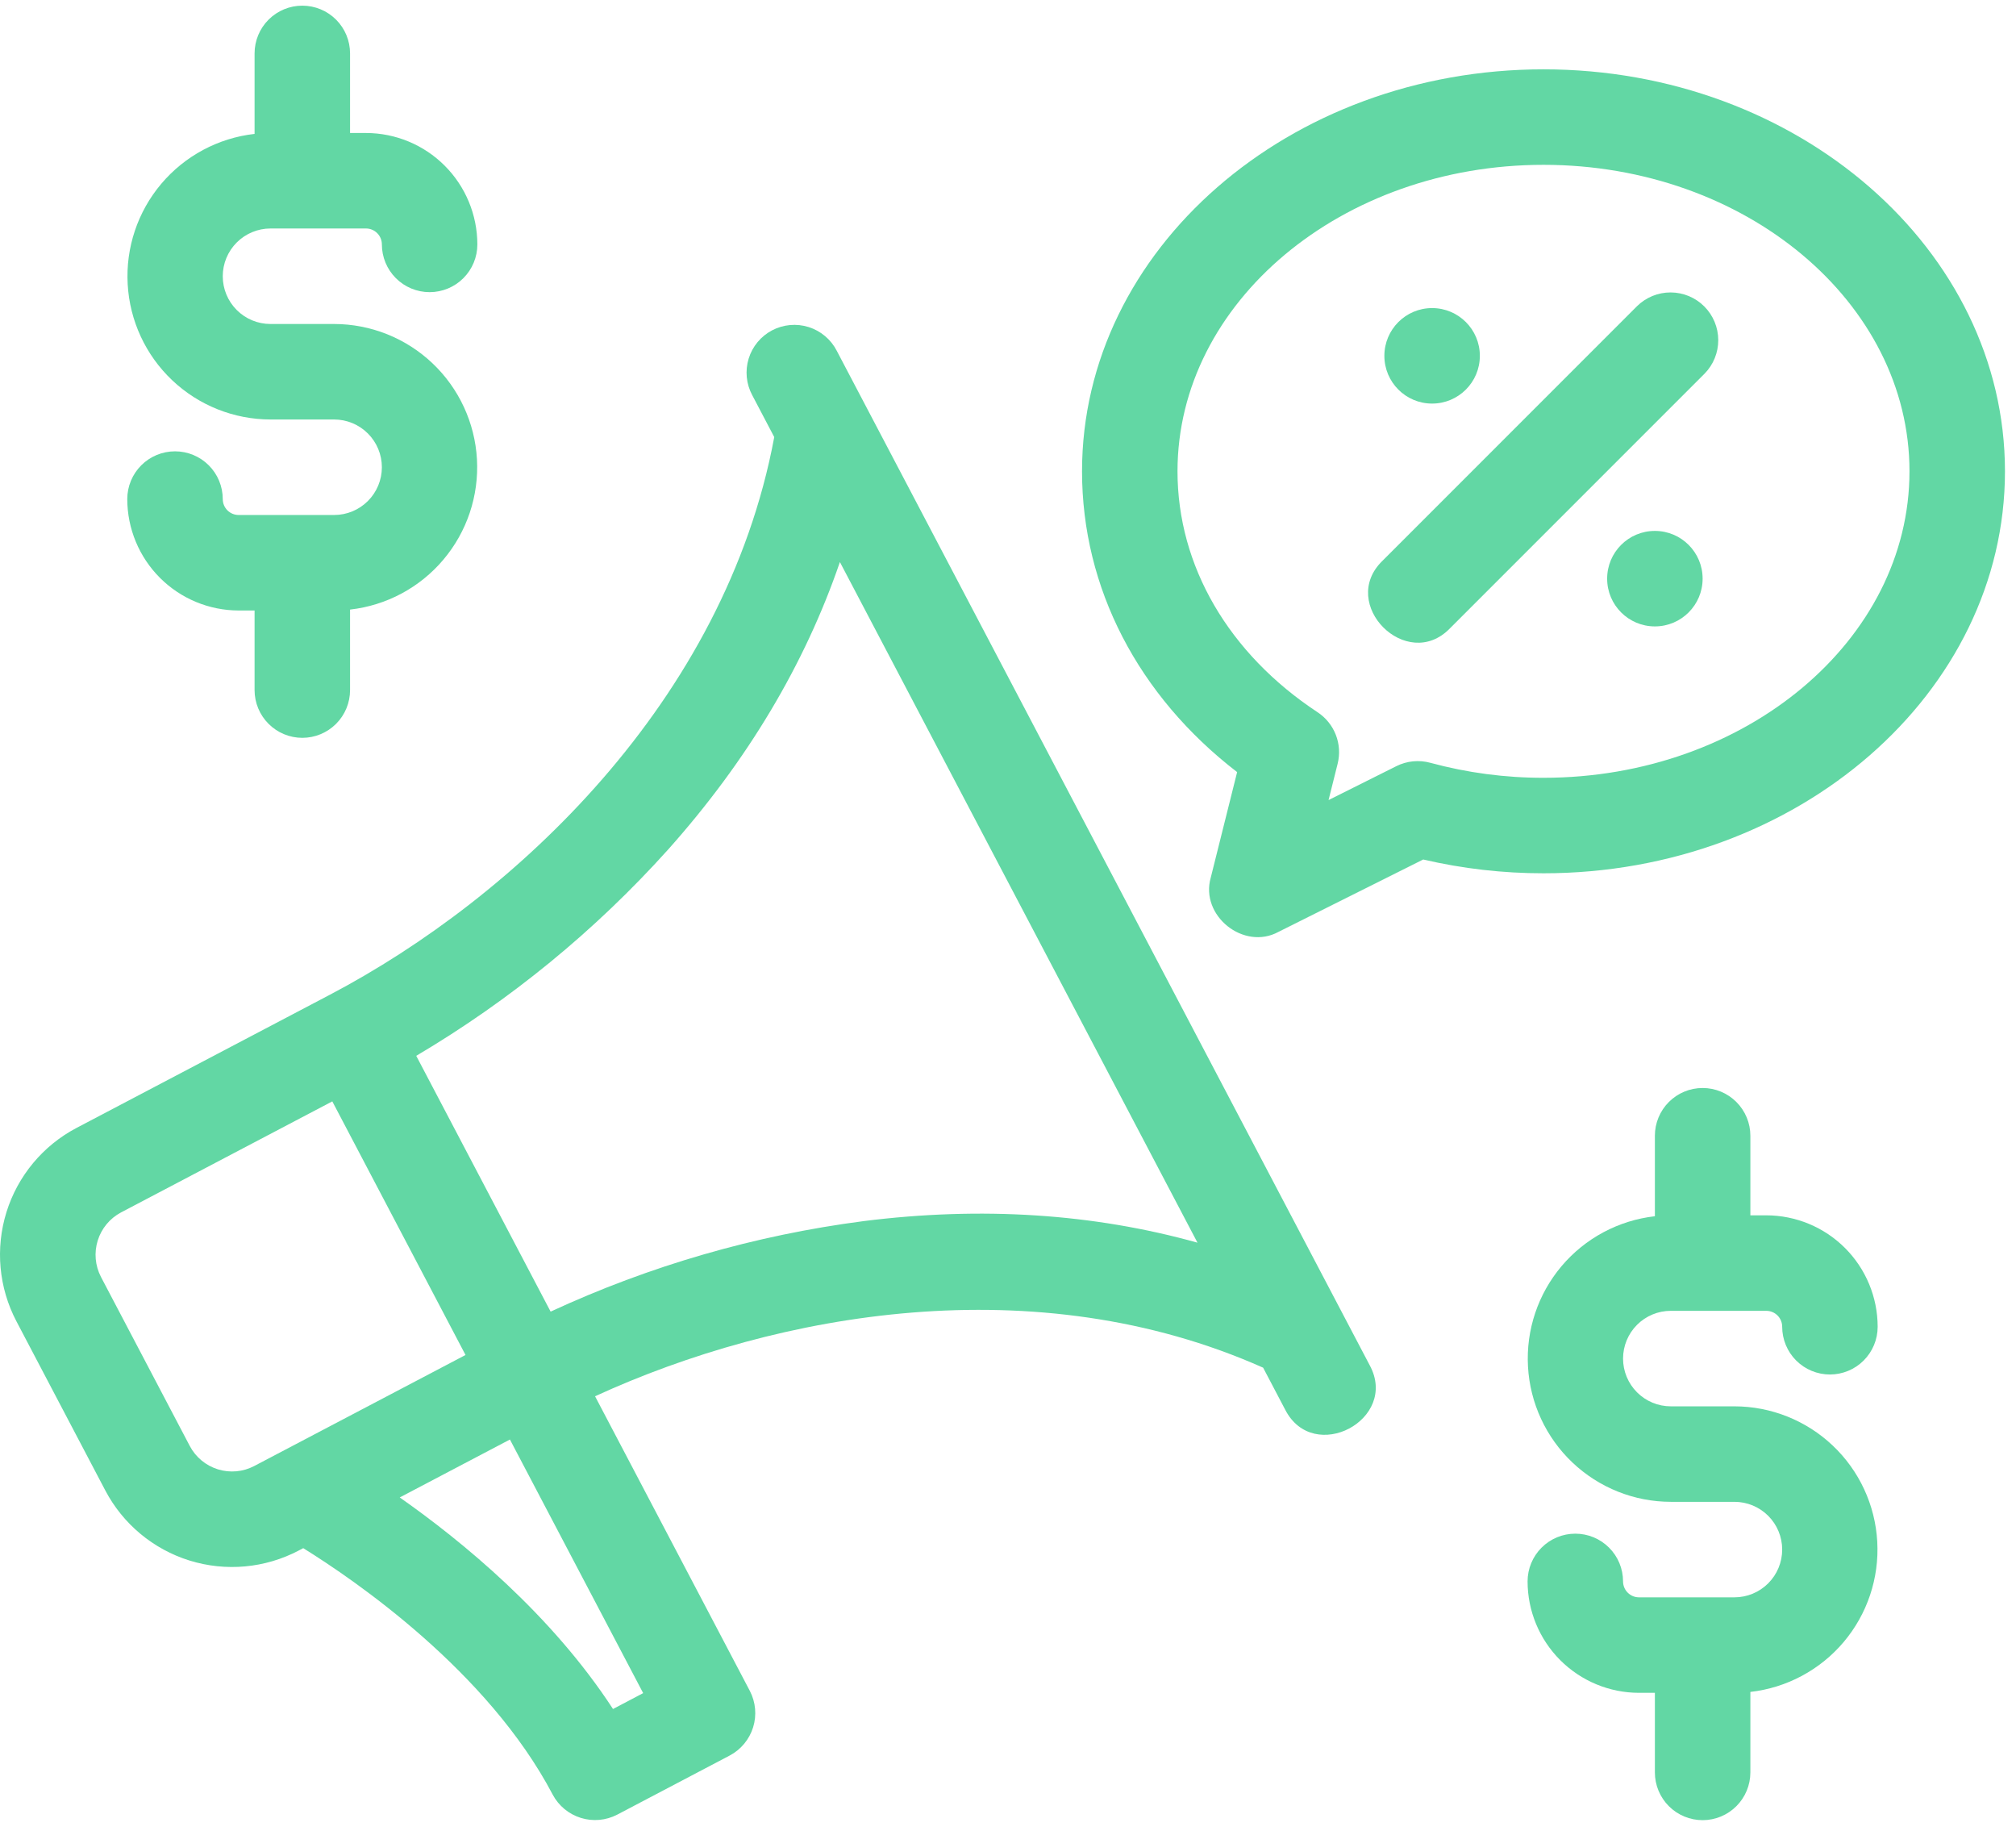 <svg width="152" height="138" viewBox="0 0 152 138" fill="none" xmlns="http://www.w3.org/2000/svg">
<path d="M63.087 26.437C62.869 26.014 62.57 25.639 62.206 25.333C61.843 25.027 61.423 24.796 60.97 24.653C60.517 24.511 60.04 24.459 59.567 24.501C59.094 24.544 58.634 24.679 58.213 24.9C57.793 25.121 57.42 25.423 57.117 25.789C56.814 26.154 56.586 26.576 56.447 27.031C56.307 27.485 56.259 27.962 56.305 28.435C56.351 28.908 56.49 29.367 56.715 29.785L58.376 32.947C54.657 52.884 38.743 67.692 24.891 74.971L5.775 85.017C3.24 86.349 1.338 88.634 0.487 91.368C-0.363 94.103 -0.093 97.063 1.239 99.598L7.937 112.342C9.27 114.877 11.554 116.778 14.288 117.629C17.023 118.479 19.983 118.209 22.518 116.878L22.863 116.696C26.776 119.124 36.788 125.978 41.672 135.274C42.12 136.115 42.882 136.745 43.791 137.028C44.701 137.311 45.685 137.224 46.531 136.786L55.028 132.321C55.868 131.873 56.498 131.111 56.782 130.202C57.065 129.292 56.977 128.308 56.539 127.462L44.865 105.247C58.649 98.922 78.093 95.463 95.236 103.092L96.897 106.254C99.035 110.431 105.495 106.996 103.269 102.905L63.087 26.437ZM14.309 108.994L7.611 96.249C7.172 95.404 7.085 94.419 7.368 93.509C7.651 92.599 8.282 91.838 9.123 91.391L25.054 83.019L35.099 102.135L19.169 110.504C18.324 110.948 17.338 111.037 16.427 110.754C15.516 110.471 14.754 109.838 14.309 108.994ZM46.218 128.82C41.564 121.676 34.835 116.168 30.139 112.873L38.447 108.507L48.493 127.623L46.218 128.82ZM65.109 92.045C56.943 93.106 48.987 95.407 41.515 98.867L31.383 79.586C38.471 75.395 44.878 70.148 50.384 64.025C56.346 57.338 60.678 50.084 63.326 42.366L90.287 93.67C82.429 91.475 73.997 90.927 65.109 92.044V92.045Z" fill="#62D7A4"/>
<path d="M116.375 5.226C97.19 5.226 81.582 18.819 81.582 35.526C81.582 44.315 85.811 52.451 93.276 58.199L91.287 66.153C90.466 69.023 93.773 71.667 96.388 70.245L107.306 64.787C110.279 65.48 113.322 65.829 116.375 65.826C135.56 65.826 151.168 52.234 151.168 35.526C151.168 18.819 135.56 5.226 116.375 5.226ZM116.375 58.628C113.492 58.632 110.622 58.252 107.84 57.497C106.986 57.264 106.075 57.354 105.283 57.75L100.169 60.307L100.854 57.567C101.035 56.843 100.987 56.082 100.716 55.387C100.445 54.692 99.965 54.099 99.343 53.688C92.63 49.264 88.78 42.644 88.78 35.526C88.78 22.788 101.159 12.424 116.375 12.424C131.59 12.424 143.969 22.788 143.969 35.526C143.969 48.265 131.59 58.628 116.375 58.628Z" fill="#62D7A4"/>
<path d="M123.428 23.077L104.232 42.273C100.88 45.528 106.069 50.713 109.322 47.363L128.518 28.167C129.184 27.49 129.555 26.577 129.551 25.628C129.547 24.678 129.168 23.769 128.497 23.097C127.826 22.426 126.916 22.047 125.967 22.043C125.017 22.039 124.105 22.411 123.428 23.077Z" fill="#62D7A4"/>
<path d="M124.773 47.217C126.761 47.217 128.372 45.606 128.372 43.618C128.372 41.63 126.761 40.019 124.773 40.019C122.785 40.019 121.174 41.63 121.174 43.618C121.174 45.606 122.785 47.217 124.773 47.217Z" fill="#62D7A4"/>
<path d="M107.976 30.421C109.964 30.421 111.576 28.809 111.576 26.822C111.576 24.834 109.964 23.222 107.976 23.222C105.989 23.222 104.377 24.834 104.377 26.822C104.377 28.809 105.989 30.421 107.976 30.421Z" fill="#62D7A4"/>
<path d="M125.973 98.807H133.171C133.489 98.807 133.795 98.933 134.02 99.158C134.245 99.383 134.371 99.689 134.371 100.007C134.371 100.961 134.75 101.877 135.425 102.552C136.1 103.227 137.016 103.606 137.97 103.606C138.925 103.606 139.84 103.227 140.515 102.552C141.19 101.877 141.57 100.961 141.57 100.007C141.567 97.78 140.681 95.645 139.107 94.071C137.533 92.497 135.398 91.611 133.171 91.608H131.972V85.61C131.972 84.655 131.592 83.74 130.917 83.065C130.242 82.39 129.327 82.01 128.372 82.01C127.418 82.01 126.502 82.39 125.827 83.065C125.152 83.74 124.773 84.655 124.773 85.61V91.677C122.033 91.987 119.515 93.333 117.736 95.44C115.957 97.546 115.052 100.254 115.205 103.007C115.359 105.76 116.559 108.35 118.562 110.246C120.564 112.142 123.215 113.201 125.973 113.204H130.772C131.726 113.204 132.642 113.583 133.317 114.258C133.992 114.933 134.371 115.849 134.371 116.803C134.371 117.758 133.992 118.673 133.317 119.348C132.642 120.023 131.726 120.403 130.772 120.403H123.573C123.255 120.403 122.95 120.276 122.725 120.051C122.5 119.826 122.373 119.521 122.373 119.203C122.373 118.248 121.994 117.333 121.319 116.658C120.644 115.983 119.729 115.604 118.774 115.604C117.82 115.604 116.904 115.983 116.229 116.658C115.554 117.333 115.175 118.248 115.175 119.203C115.177 121.429 116.063 123.564 117.638 125.139C119.212 126.713 121.347 127.599 123.573 127.601H124.773V133.6C124.773 134.555 125.152 135.47 125.827 136.145C126.502 136.82 127.418 137.199 128.372 137.199C129.327 137.199 130.242 136.82 130.917 136.145C131.592 135.47 131.972 134.555 131.972 133.6V127.533C134.711 127.223 137.229 125.877 139.008 123.77C140.787 121.663 141.693 118.956 141.539 116.202C141.386 113.449 140.185 110.859 138.183 108.963C136.181 107.067 133.529 106.009 130.772 106.006H125.973C125.018 106.006 124.103 105.626 123.428 104.951C122.753 104.276 122.373 103.361 122.373 102.406C122.373 101.452 122.753 100.536 123.428 99.861C124.103 99.186 125.018 98.807 125.973 98.807Z" fill="#62D7A4"/>
<path d="M25.193 38.819H17.995C17.676 38.819 17.371 38.693 17.146 38.468C16.921 38.243 16.795 37.938 16.795 37.619C16.795 36.665 16.416 35.749 15.741 35.074C15.066 34.399 14.15 34.02 13.196 34.02C12.241 34.02 11.325 34.399 10.65 35.074C9.976 35.749 9.596 36.665 9.596 37.619C9.599 39.846 10.485 41.98 12.059 43.555C13.633 45.129 15.768 46.015 17.995 46.018H19.194V52.016C19.194 52.971 19.574 53.886 20.249 54.561C20.924 55.236 21.839 55.616 22.794 55.616C23.748 55.616 24.664 55.236 25.339 54.561C26.014 53.886 26.393 52.971 26.393 52.016V45.949C29.133 45.639 31.651 44.293 33.429 42.186C35.209 40.08 36.114 37.372 35.961 34.619C35.807 31.866 34.606 29.276 32.604 27.38C30.602 25.484 27.951 24.425 25.193 24.422H20.394C19.439 24.422 18.524 24.043 17.849 23.368C17.174 22.693 16.795 21.777 16.795 20.823C16.795 19.868 17.174 18.953 17.849 18.278C18.524 17.603 19.439 17.223 20.394 17.223H27.593C27.911 17.223 28.216 17.35 28.441 17.575C28.666 17.8 28.792 18.105 28.792 18.423C28.792 19.378 29.172 20.293 29.847 20.968C30.522 21.643 31.437 22.022 32.392 22.022C33.346 22.022 34.262 21.643 34.937 20.968C35.612 20.293 35.991 19.378 35.991 18.423C35.988 16.197 35.103 14.062 33.528 12.488C31.954 10.913 29.819 10.027 27.593 10.025H26.393V4.026C26.393 3.071 26.014 2.156 25.339 1.481C24.664 0.806 23.748 0.427 22.794 0.427C21.839 0.427 20.924 0.806 20.249 1.481C19.574 2.156 19.194 3.071 19.194 4.026V10.093C16.454 10.403 13.937 11.749 12.158 13.856C10.379 15.963 9.473 18.67 9.627 21.424C9.78 24.177 10.981 26.767 12.983 28.663C14.985 30.559 17.637 31.617 20.394 31.62H25.193C26.148 31.62 27.063 32 27.738 32.675C28.413 33.35 28.792 34.265 28.792 35.22C28.792 36.174 28.413 37.09 27.738 37.765C27.063 38.44 26.148 38.819 25.193 38.819Z" fill="#62D7A4"/>
</svg>
